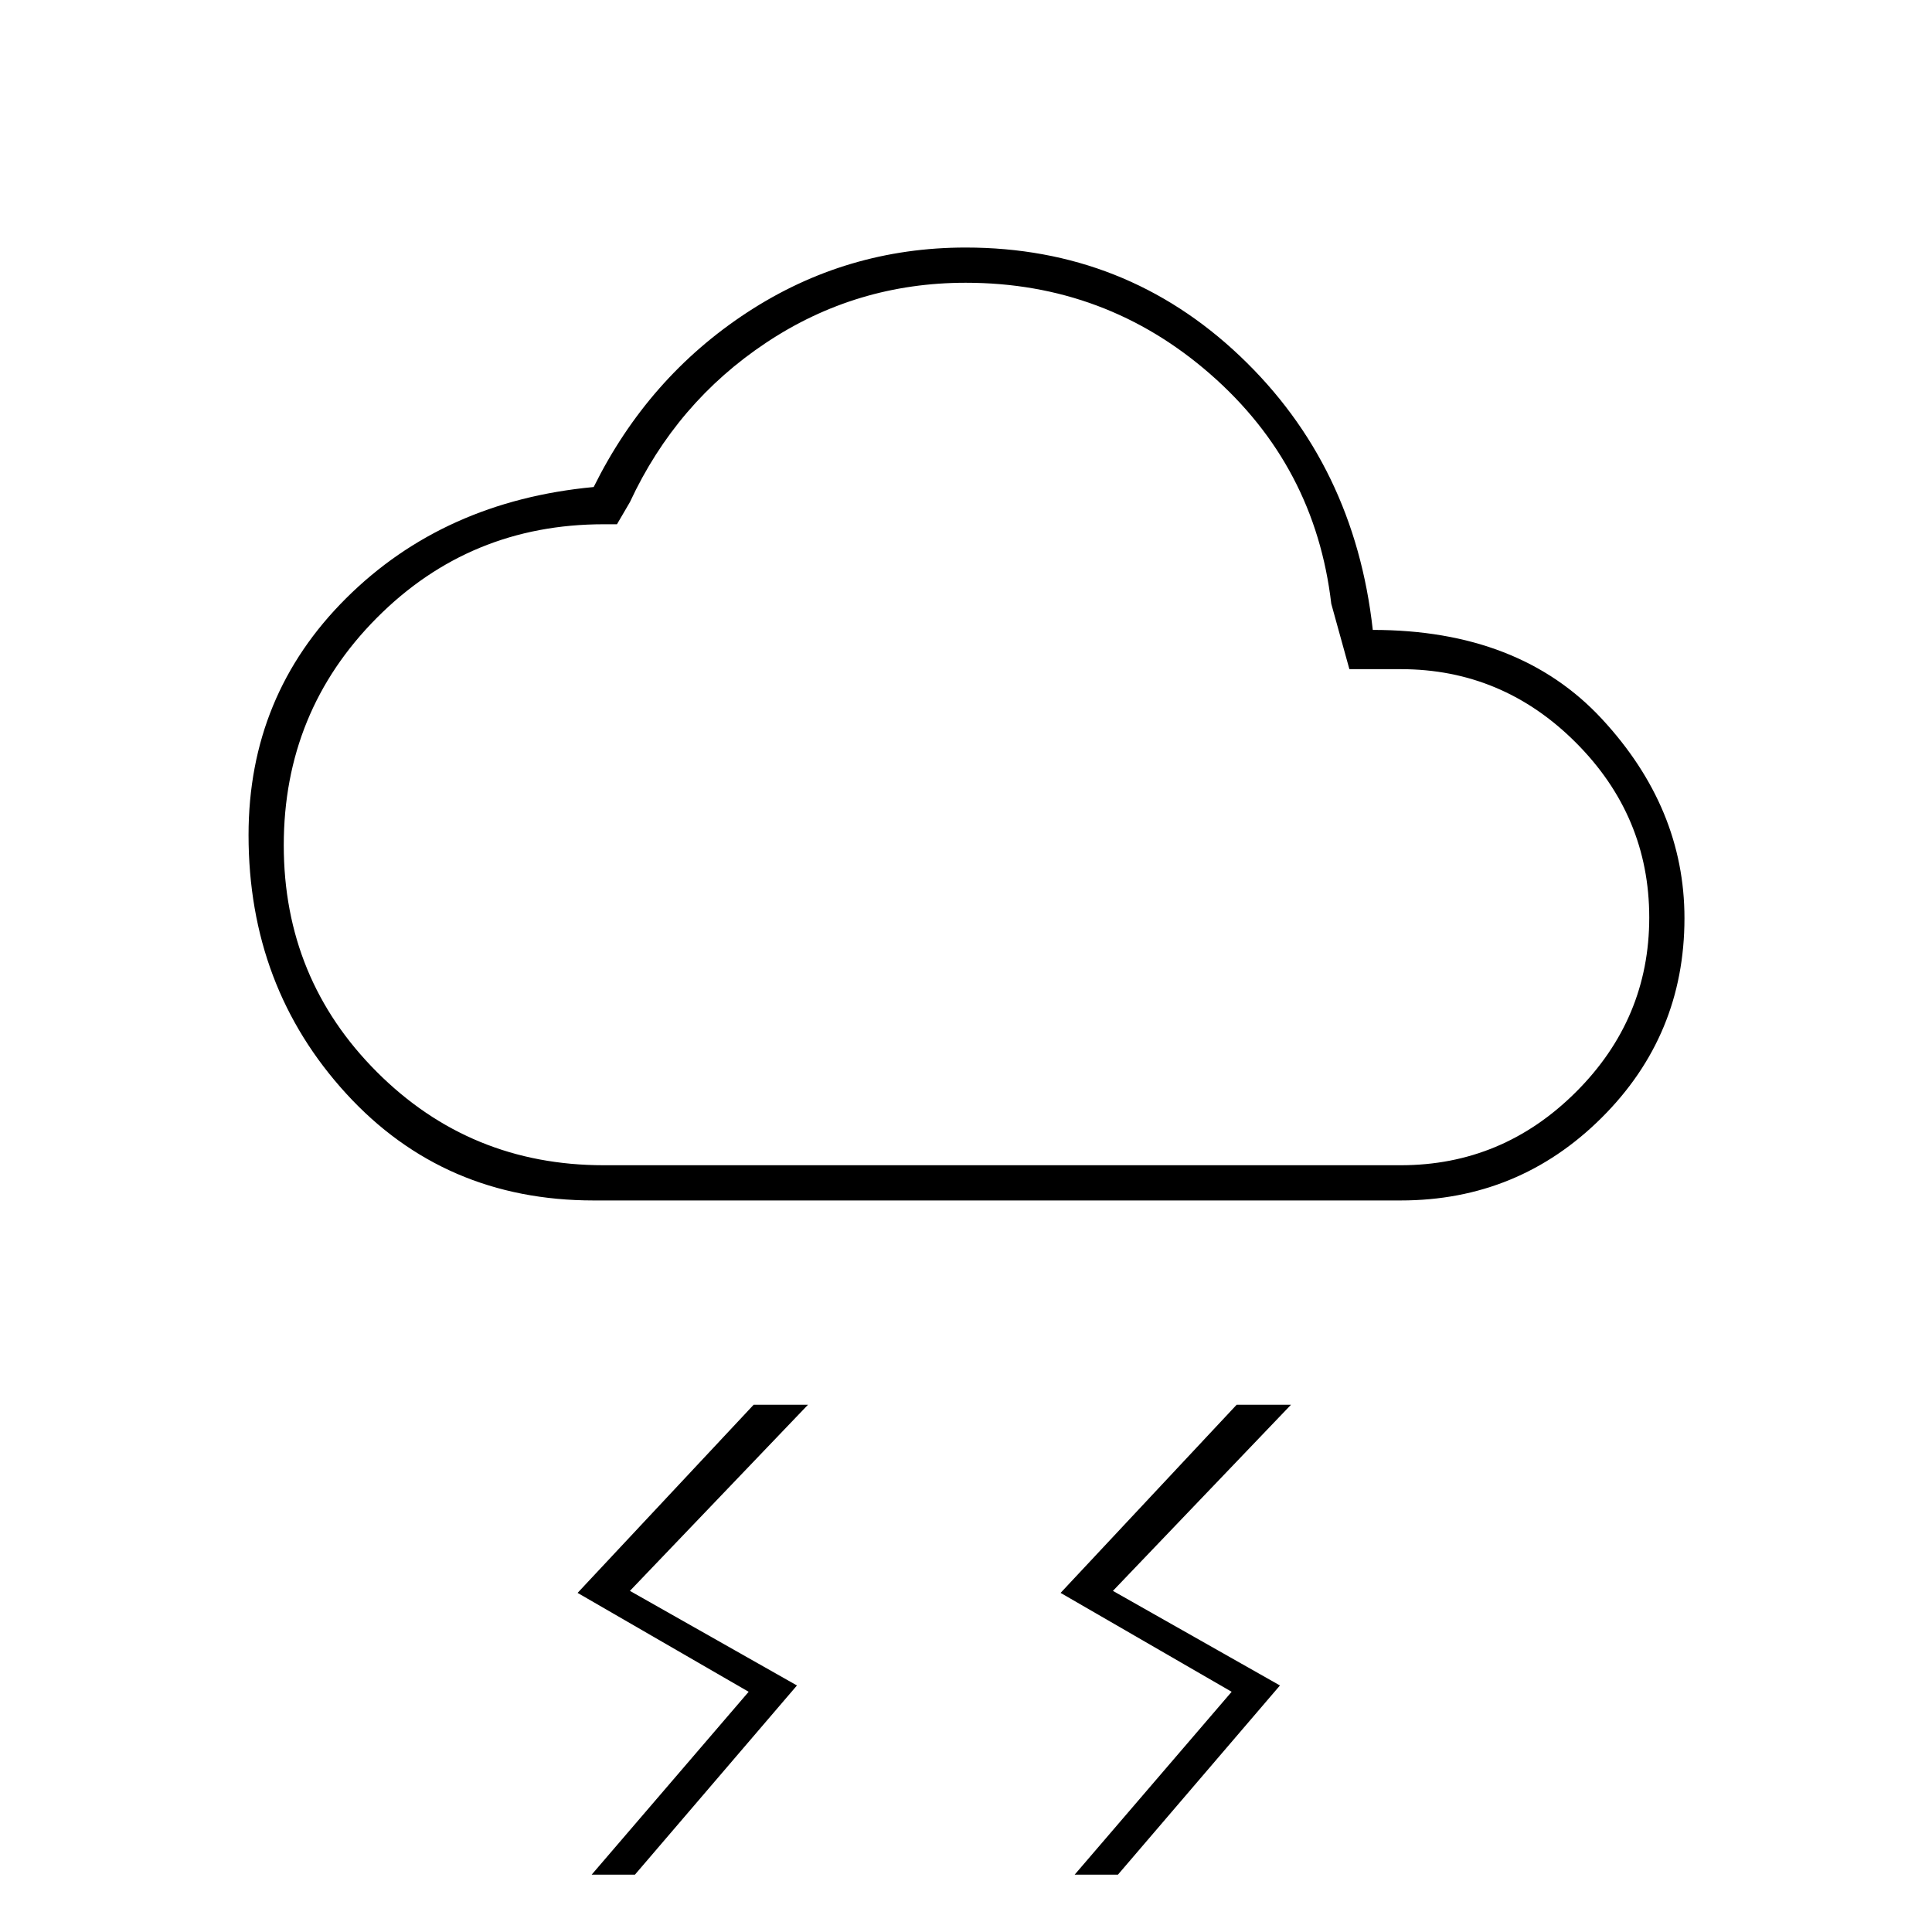 <svg xmlns="http://www.w3.org/2000/svg" height="20" viewBox="0 -960 960 960" width="20"><path d="m534-28.5 78-90.86-85-49.14 87.5-93.5h27L553-169.5l83 47-80.5 94H534Zm-240 0 78-90.86-85-49.14 87.5-93.5h27L313-169.5l83 47-80.5 94H294Zm1-335q-74.41 0-122.96-53.07-48.54-53.07-48.54-128.52 0-69.41 48.5-117.66T295-718q27-54.5 76.25-86.75T479.85-837q79.49 0 136.35 54 56.85 54 65.93 136Q755-647 796-602.74q41 44.27 41 98.98 0 58.26-41.25 99.26-41.25 41-99.75 41H295Zm5-17.5h396q50.58 0 87.04-36.34 36.46-36.34 36.46-86.75T783.04-591q-36.46-36.5-87.04-36.5h-25.5l-9-32.5q-8-68.5-60-114t-121.65-45.5q-54.37 0-99.11 29.75T313-710.5l-6.43 11H300q-66.5 0-112.75 46.5T141-540q0 66.38 46.31 112.69T300-381Zm180-219Z"/></svg>